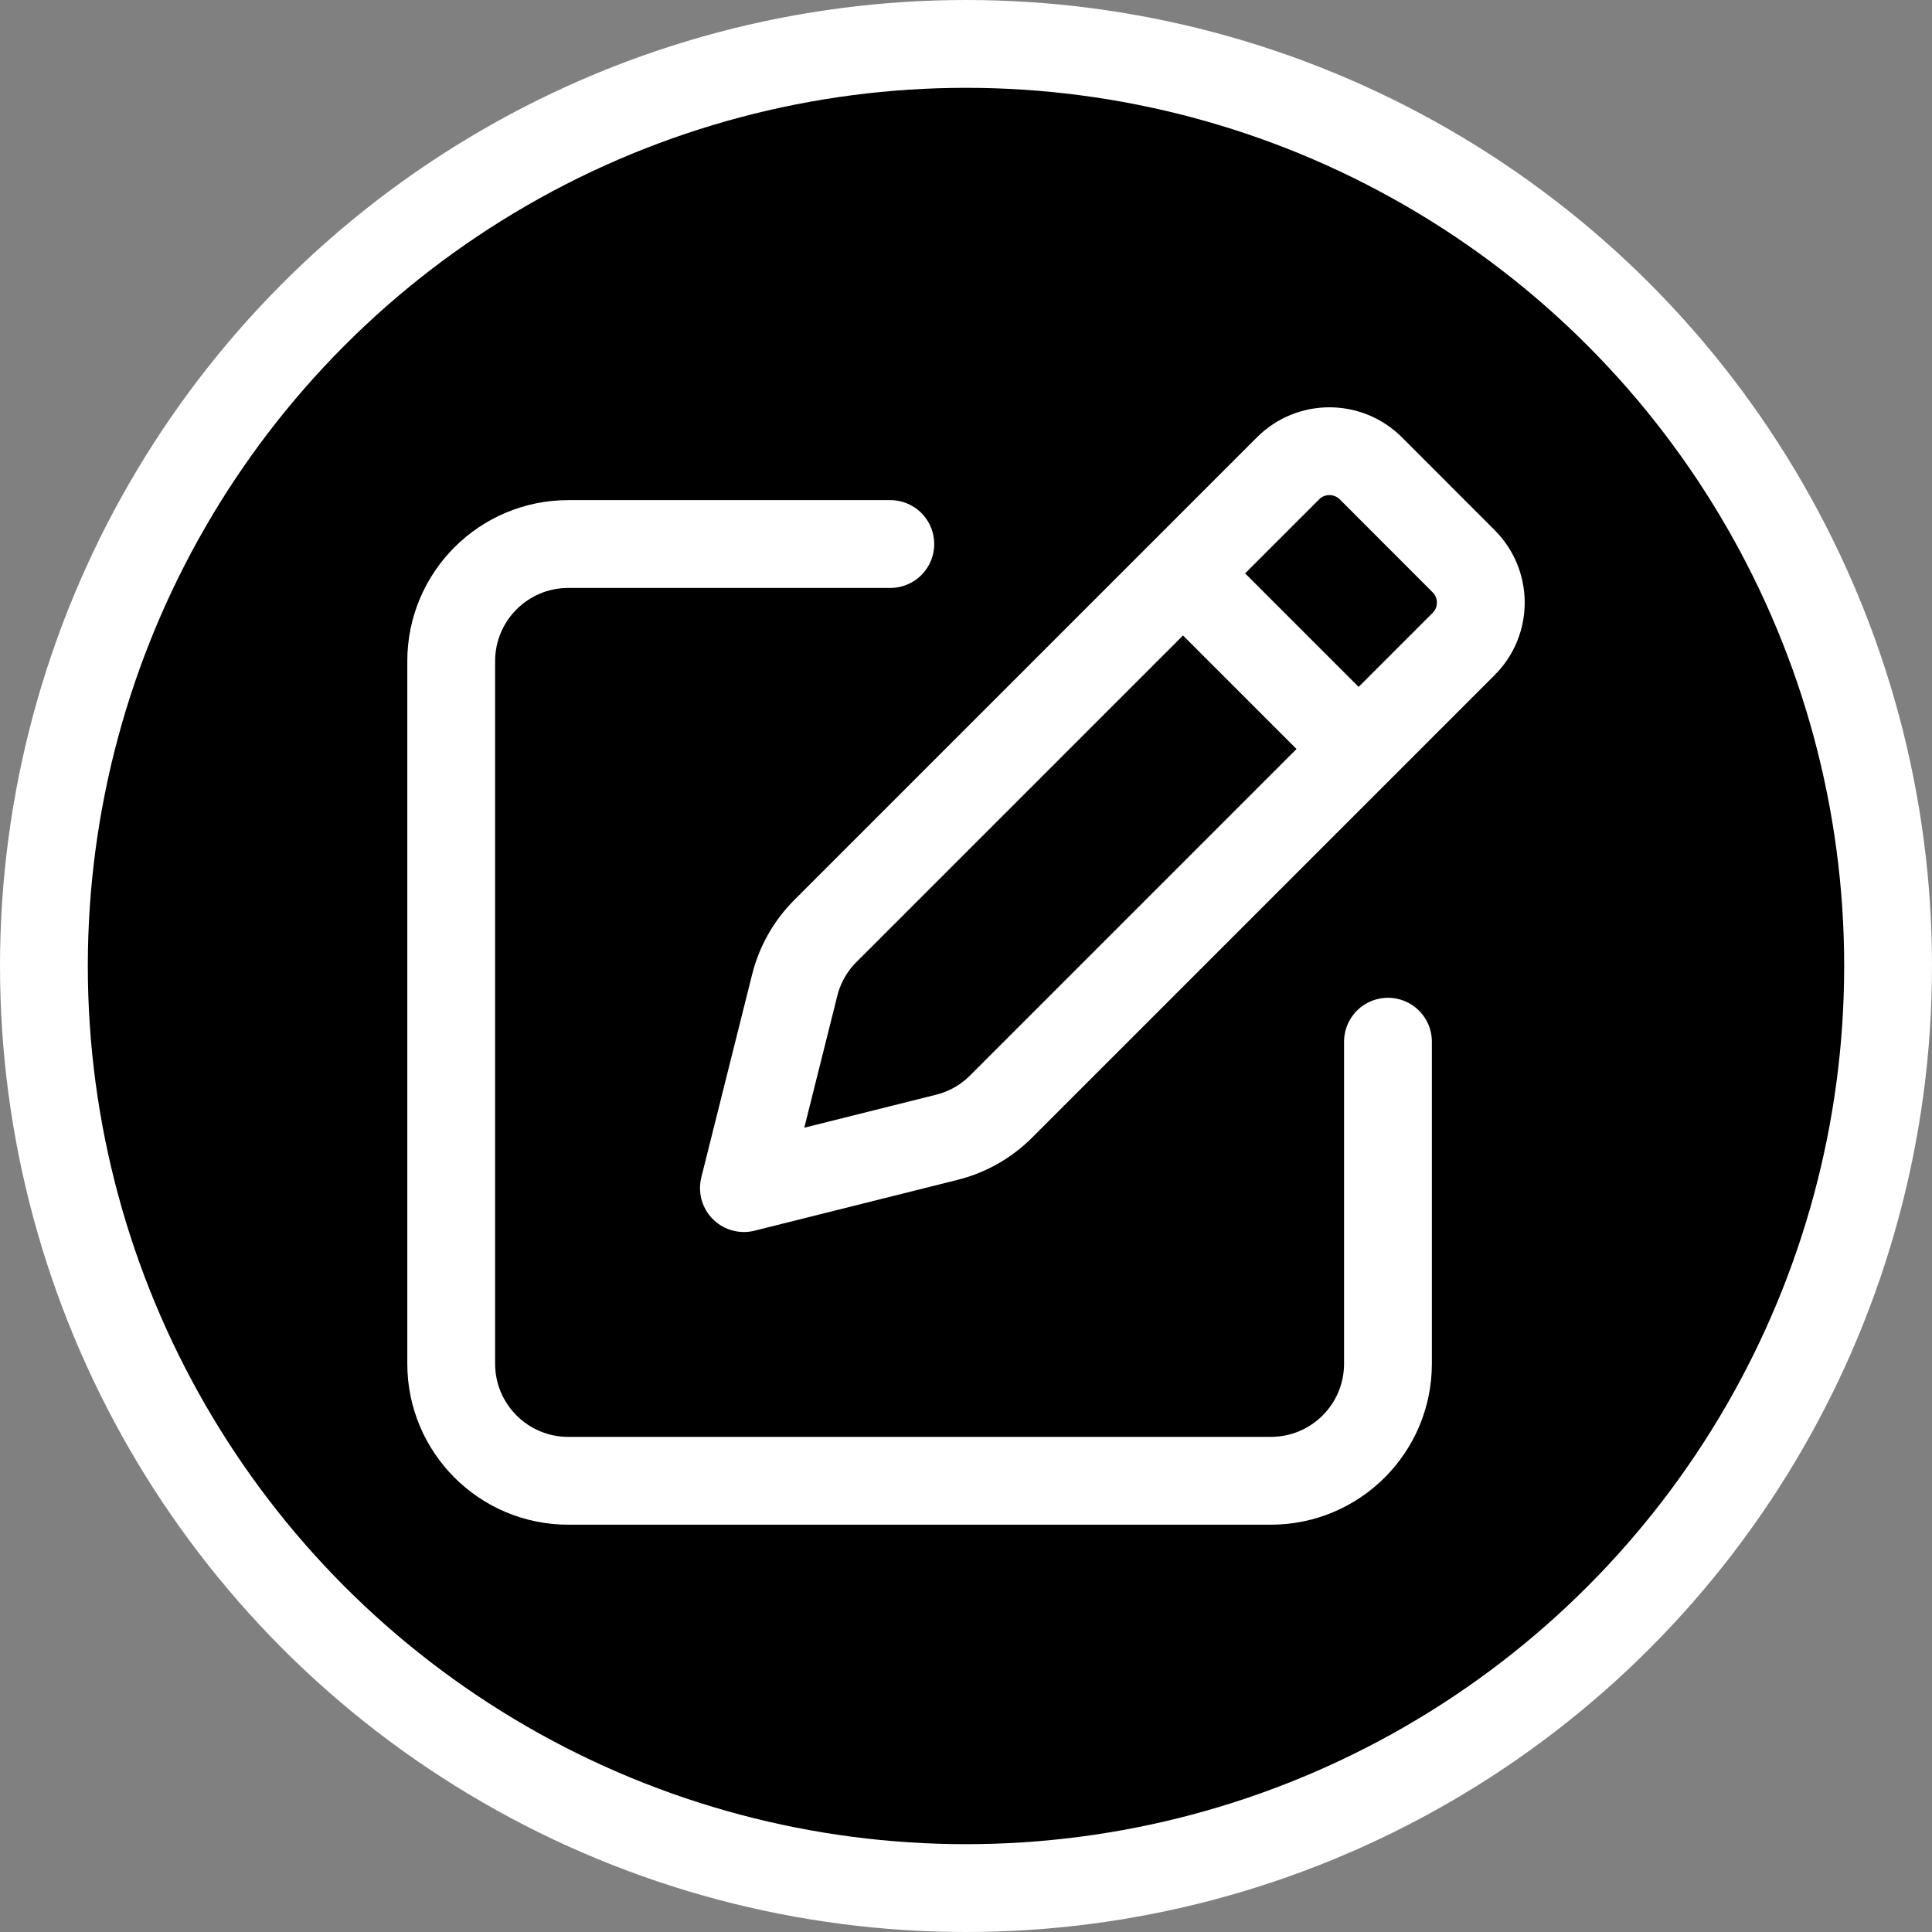 <svg width="22" height="22" viewBox="0 0 22 22" fill="none" xmlns="http://www.w3.org/2000/svg">
<rect x="0" y="0" width="22" height="22" fill="#808080" stroke="none"/>
<circle cx="11" cy="11" r="10.5" fill="black" stroke="white"/>
<path d="M13.471 6.529L14.667 5.333C14.927 5.073 15.349 5.073 15.61 5.333L16.667 6.391C16.927 6.651 16.927 7.073 16.667 7.333L15.471 8.529M13.471 6.529L9.399 10.601C9.228 10.772 9.107 10.986 9.049 11.22L8.471 13.529L10.78 12.951C11.014 12.893 11.228 12.772 11.399 12.601L15.471 8.529M13.471 6.529L15.471 8.529" stroke="white" stroke-linejoin="round"/>
<path d="M10.138 6.195H6.471C5.735 6.195 5.138 6.792 5.138 7.529V15.529C5.138 16.265 5.735 16.862 6.471 16.862H14.471C15.208 16.862 15.805 16.265 15.805 15.529V11.862" stroke="white" stroke-linecap="round" stroke-linejoin="round"/>
</svg>
